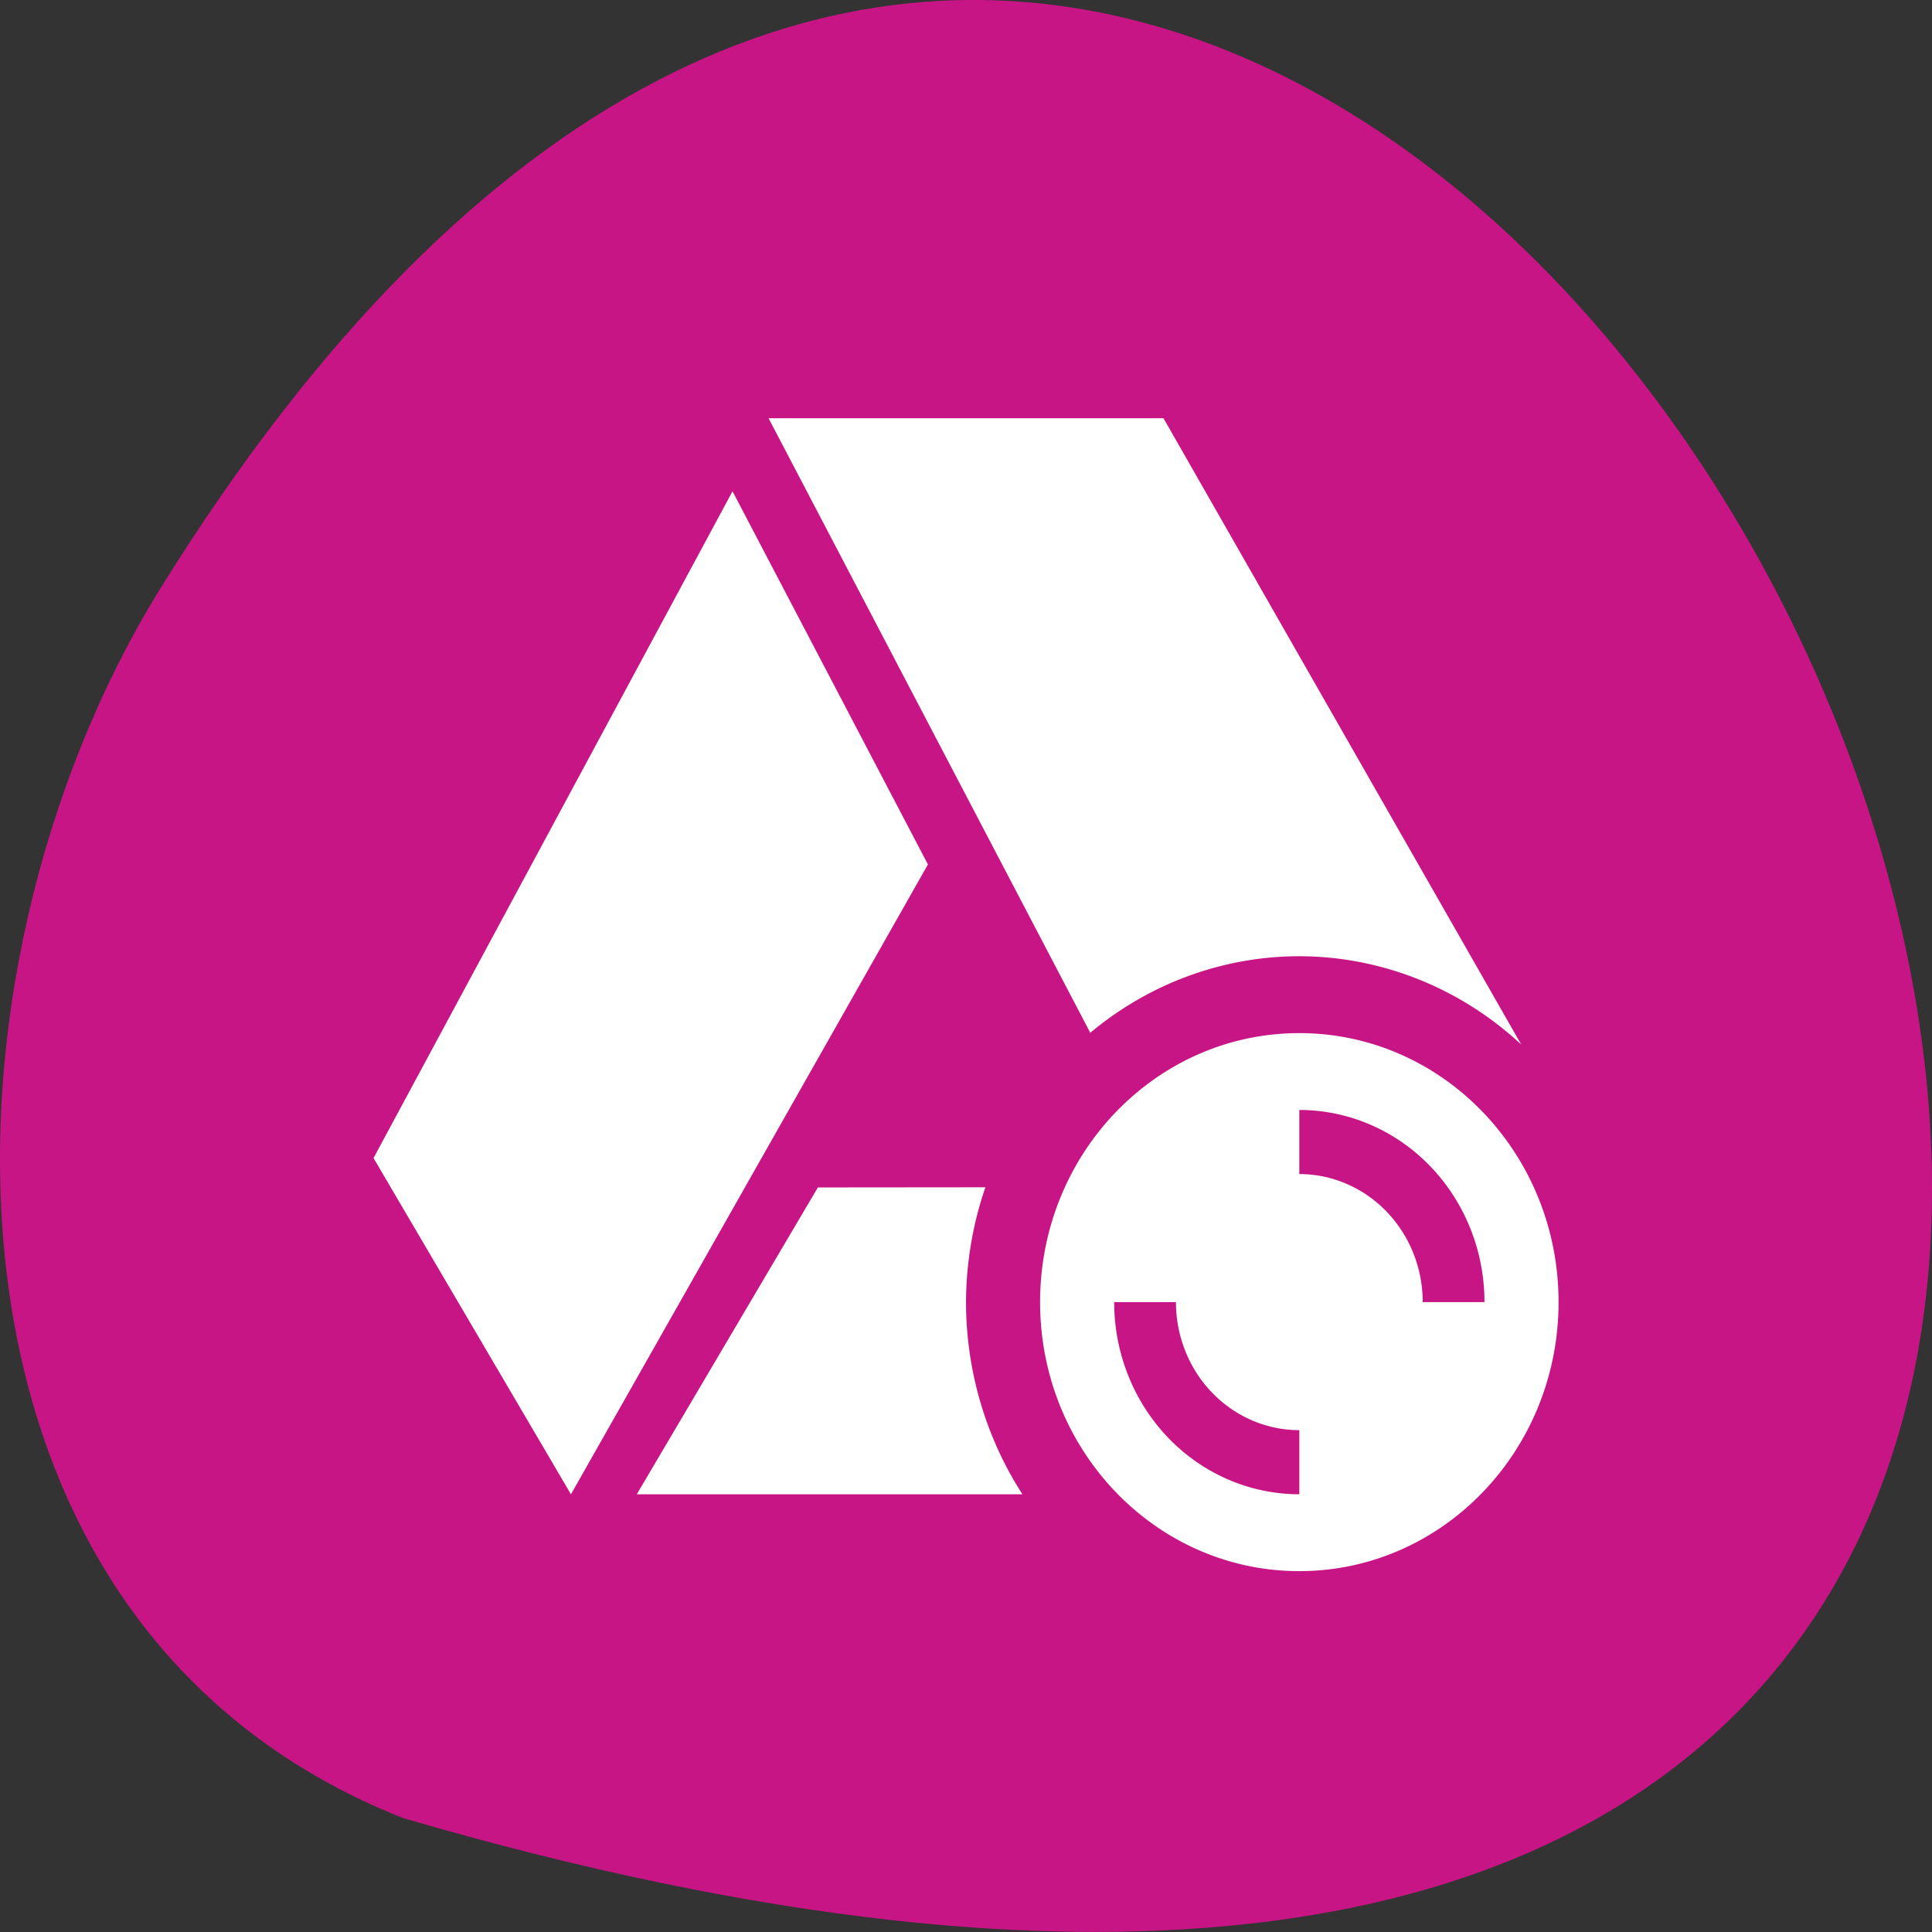 <svg xmlns="http://www.w3.org/2000/svg" viewBox="0 0 256 256"><rect x="0" y="0" width="256" height="256" fill="#333333" stroke="none"/><g fill="#c71585" color="#000"><path d="m 202.58 811.44 c -381.34 -111.21 -138.25 438.25 32.359 162.63 31.19 -50.643 33.36 -136.61 -32.359 -162.63 z" transform="matrix(-1 0 0 -1 256 1052.35)"/></g><path d="m 101.84 55.42 l 42.628 81.43 a 44.16 45.829 0 0 1 27.697 -10.144 44.16 45.829 0 0 1 29.402 11.696 l -47.4 -82.985 h -52.33 z m -4.773 9.667 l -47.573 88.36 l 26.16 44.556 l 47.3 -83.46 l -25.895 -49.45 z m 75.1 71.806 c -18.969 0 -34.35 15.959 -34.35 35.645 0 19.686 15.378 35.645 34.35 35.645 18.969 0 34.35 -15.959 34.35 -35.645 0 -19.686 -15.378 -35.645 -34.35 -35.645 z m 0 10.184 a 24.534 25.46 0 0 1 24.534 25.46 h -8.184 a 16.356 16.974 0 0 0 -16.35 -16.967 v -8.493 z m -41.593 10.244 l -22.2 0.02 l -23.997 40.657 h 51.1 a 44.16 45.829 0 0 1 -7.475 -25.46 a 44.16 45.829 0 0 1 2.568 -15.217 z m 17.06 15.217 h 8.184 a 16.356 16.974 0 0 0 16.35 16.967 v 8.493 a 24.534 25.46 0 0 1 -24.534 -25.46 z" fill="#fff" color="#dfdfdf"/></svg>
